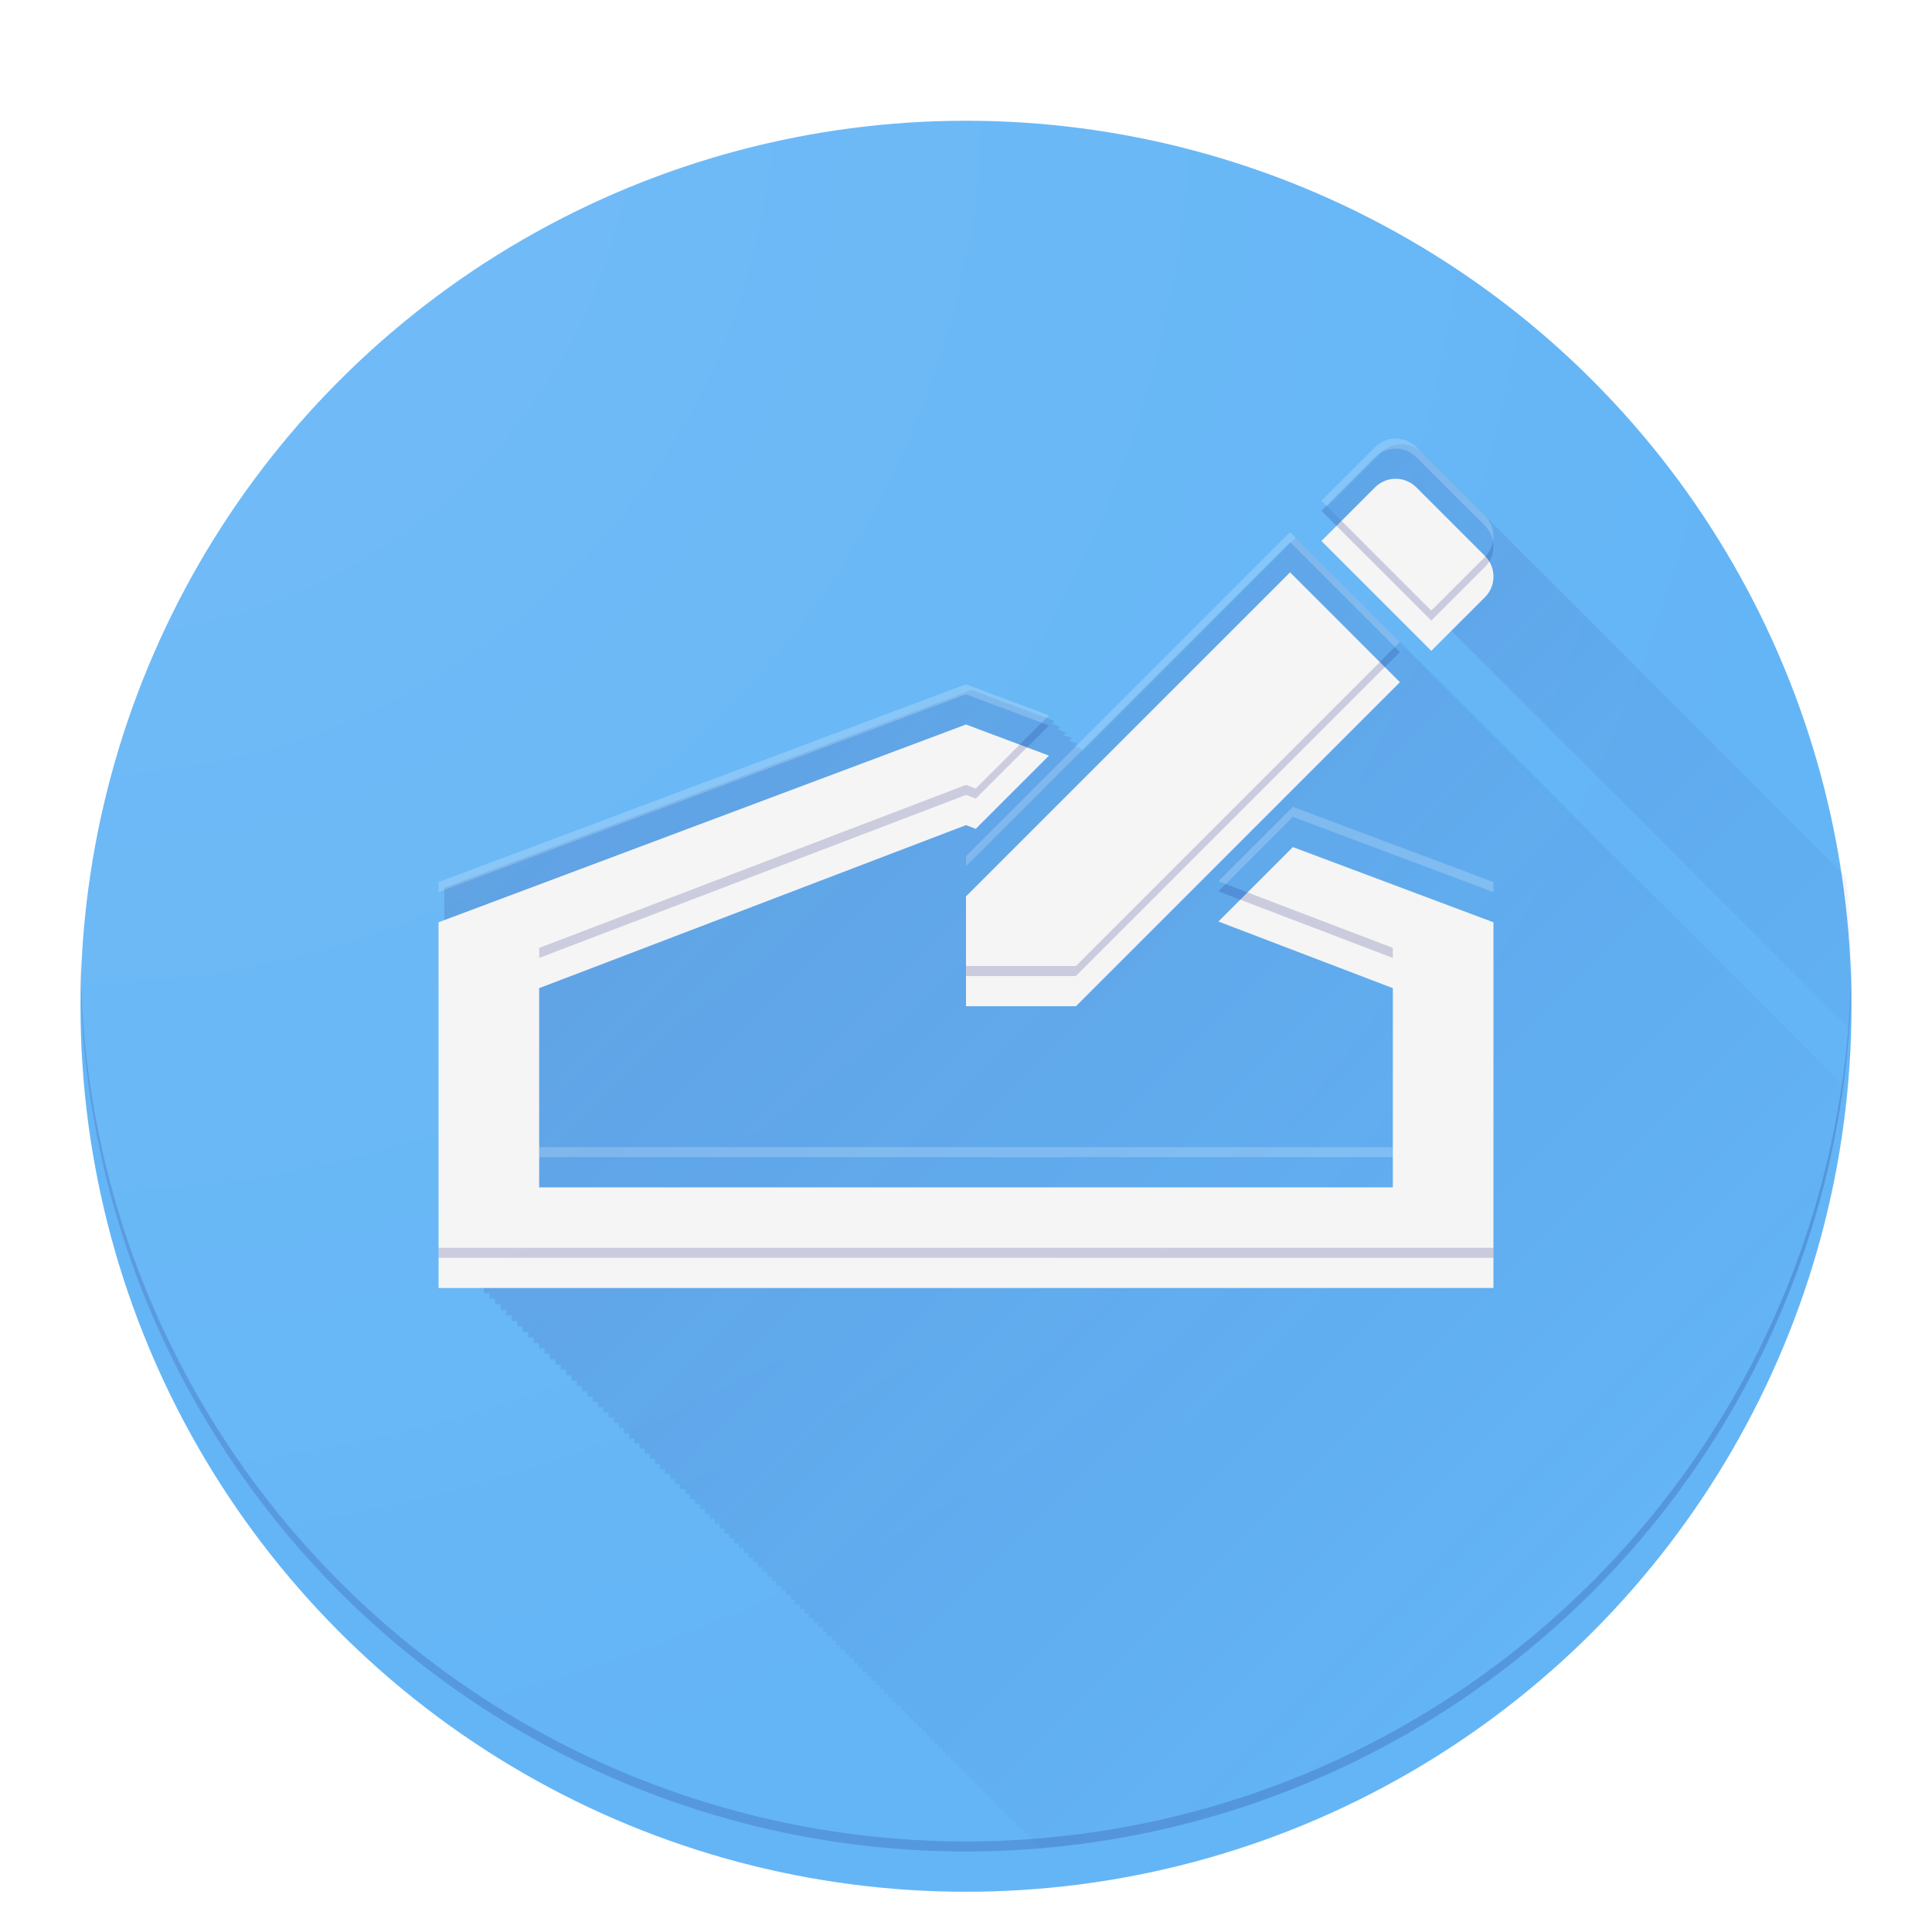 <svg xmlns="http://www.w3.org/2000/svg" xmlns:xlink="http://www.w3.org/1999/xlink" xmlns:sodipodi="http://sodipodi.sourceforge.net/DTD/sodipodi-0.dtd" xmlns:inkscape="http://www.inkscape.org/namespaces/inkscape" viewBox="0 0 192 192" id="svg2" version="1.1" inkscape:version="0.91 r13725" sodipodi:docname="xposed_gel_settings.svg" inkscape:export-filename="C:\createme\Material Design Icons\PNG\xposed_gel_settings.png" inkscape:export-xdpi="90" inkscape:export-ydpi="90" height="1em" width="1em">
  <sodipodi:namedview id="base" pagecolor="#ffffff" bordercolor="#666666" borderopacity="1.0" inkscape:pageopacity="0.0" inkscape:pageshadow="2" inkscape:zoom="0.70710678" inkscape:cx="-60.863549" inkscape:cy="46.246469" inkscape:document-units="px" inkscape:current-layer="layer1" showgrid="false" units="px" showguides="false" inkscape:window-width="1920" inkscape:window-height="1017" inkscape:window-x="-8" inkscape:window-y="-8" inkscape:window-maximized="1">
    <sodipodi:guide inkscape:color="rgb(0,0,255)" id="guide3354" orientation="0,1" position="0,184"/>
    <sodipodi:guide inkscape:color="rgb(0,0,255)" id="guide3356" orientation="1,0" position="8,0"/>
    <sodipodi:guide inkscape:color="rgb(0,0,255)" id="guide3358" orientation="0,1" position="0,8"/>
    <sodipodi:guide inkscape:color="rgb(0,0,255)" id="guide3360" orientation="1,0" position="184,0"/>
    <sodipodi:guide inkscape:color="rgb(0,0,255)" id="guide3362" orientation="0,1" position="0,20"/>
    <sodipodi:guide inkscape:color="rgb(0,0,255)" id="guide3364" orientation="1,0" position="172,0"/>
    <sodipodi:guide inkscape:color="rgb(0,0,255)" id="guide3366" orientation="0,1" position="96,172"/>
    <sodipodi:guide inkscape:color="rgb(0,0,255)" id="guide3368" orientation="1,0" position="20,0"/>
    <sodipodi:guide inkscape:color="rgb(0,0,255)" id="guide3370" orientation="0,1" position="0,32"/>
    <sodipodi:guide inkscape:color="rgb(0,0,255)" id="guide3372" orientation="1,0" position="160,0"/>
    <sodipodi:guide inkscape:color="rgb(0,0,255)" id="guide3374" orientation="0,1" position="0,160"/>
    <sodipodi:guide inkscape:color="rgb(0,0,255)" id="guide3376" orientation="1,0" position="32,0"/>
    <inkscape:grid id="grid3378" type="xygrid"/>
    <sodipodi:guide inkscape:color="rgb(255,0,0)" id="guide5849" orientation="-0.707,0.707" position="0,0"/>
    <sodipodi:guide inkscape:color="rgb(255,0,0)" id="guide5851" orientation="1,0" position="124,0"/>
    <sodipodi:guide inkscape:color="rgb(255,0,0)" id="guide5853" orientation="0.707,0.707" position="0,192"/>
    <sodipodi:guide inkscape:color="rgb(255,0,0)" id="guide5855" orientation="1,0" position="96,0"/>
    <sodipodi:guide inkscape:color="rgb(255,0,0)" id="guide5859" orientation="0,1" position="0,96"/>
    <sodipodi:guide inkscape:color="rgb(255,0,0)" id="guide5861" orientation="0,1" position="0,124"/>
    <sodipodi:guide inkscape:color="rgb(255,0,0)" id="guide5863" orientation="0,1" position="0,68"/>
    <sodipodi:guide inkscape:color="rgb(255,0,0)" id="guide5865" orientation="1,0" position="68,0"/>
    <sodipodi:guide id="guide5869" orientation="-192,0" position="192,0"/>
    <sodipodi:guide id="guide5871" orientation="0,-192" position="192,192"/>
  </sodipodi:namedview>
  <defs id="defs4">
    <linearGradient inkscape:collect="always" id="linearGradient17711">
      <stop style="stop-color:#1a237e;stop-opacity:1" offset="0" id="stop17713"/>
      <stop style="stop-color:#1a237e;stop-opacity:0" offset="1" id="stop17715"/>
    </linearGradient>
    <linearGradient id="linearGradient4198" inkscape:collect="always">
      <stop id="stop4200" offset="0" style="stop-color:#ffffff;stop-opacity:1"/>
      <stop id="stop4202" offset="1" style="stop-color:#ffffff;stop-opacity:0"/>
    </linearGradient>
    <clipPath id="clipPath10430" clipPathUnits="userSpaceOnUse">
      <path id="path10432" d="m 1241.028,39.341 224.537,0 0,178.031 -224.537,0 0,-178.031 z" inkscape:connector-curvature="0"/>
    </clipPath>
    <clipPath id="clipPath10438" clipPathUnits="userSpaceOnUse">
      <path id="path10440" d="m 1260.156,213.348 0,-170.227 191.334,0 0,170.227" inkscape:connector-curvature="0"/>
    </clipPath>
    <filter id="filter5248" inkscape:label="Drop Shadow" style="color-interpolation-filters:sRGB">
      <feFlood id="feFlood5250" result="flood" flood-color="rgb(0,0,0)" flood-opacity="0.2"/>
      <feComposite id="feComposite5252" result="composite1" operator="in" in2="SourceGraphic" in="flood"/>
      <feGaussianBlur id="feGaussianBlur5254" result="blur" stdDeviation="2" in="composite1"/>
      <feOffset id="feOffset5256" result="offset" dy="4" dx="4.57967e-015"/>
      <feComposite id="feComposite5258" result="fbSourceGraphic" operator="over" in2="offset" in="SourceGraphic"/>
      <feColorMatrix id="feColorMatrix5903" values="0 0 0 -1 0 0 0 0 -1 0 0 0 0 -1 0 0 0 0 1 0" in="fbSourceGraphic" result="fbSourceGraphicAlpha"/>
      <feFlood in="fbSourceGraphic" result="flood" flood-color="rgb(0,0,0)" flood-opacity="0.2" id="feFlood5905"/>
      <feComposite result="composite1" operator="in" in="flood" in2="fbSourceGraphic" id="feComposite5907"/>
      <feGaussianBlur result="blur" stdDeviation="2" in="composite1" id="feGaussianBlur5909"/>
      <feOffset result="offset" dy="0" dx="0" id="feOffset5911"/>
      <feComposite result="composite2" operator="over" in="fbSourceGraphic" in2="offset" id="feComposite5913"/>
    </filter>
    <radialGradient gradientTransform="matrix(0,2,-2,0,24,-8)" gradientUnits="userSpaceOnUse" r="88" fy="8" fx="8" cy="8" cx="8" id="radialGradient4204" xlink:href="#linearGradient4198" inkscape:collect="always"/>
    <filter height="1.3" id="filter16159" inkscape:label="Drop Shadow" style="color-interpolation-filters:sRGB">
      <feFlood id="feFlood16161" result="flood" flood-color="rgb(26,35,126)" flood-opacity="0.2"/>
      <feComposite id="feComposite16163" result="composite1" operator="in" in2="SourceGraphic" in="flood"/>
      <feGaussianBlur id="feGaussianBlur16165" result="blur" stdDeviation="4" in="composite1"/>
      <feOffset id="feOffset16167" result="offset" dy="4" dx="0"/>
      <feComposite id="feComposite16169" result="composite2" operator="over" in2="offset" in="SourceGraphic"/>
    </filter>
    <linearGradient inkscape:collect="always" xlink:href="#linearGradient17711" id="linearGradient17717" x1="44.02" y1="44.02" x2="160" y2="160" gradientUnits="userSpaceOnUse"/>
  </defs>
  <g inkscape:label="background" id="layer2" inkscape:groupmode="layer">
    <circle r="88" cy="96" cx="96" id="path4184" style="display:inline;opacity:1;fill:#64b5f6;fill-opacity:1;fill-rule:nonzero;stroke:none;stroke-width:2.949;stroke-linecap:butt;stroke-linejoin:miter;stroke-miterlimit:4;stroke-dasharray:none;stroke-dashoffset:0;stroke-opacity:1;filter:url(#filter5248)"/>
  </g>
  <g transform="translate(0,-860.362)" id="layer1" inkscape:groupmode="layer" inkscape:label="objects">
    <path style="opacity:0.2;fill:url(#linearGradient17717);fill-opacity:1" d="M 139.27 44.148 C 138.527 44.148 137.785 44.432 137.217 45 L 131.889 50.33 L 132.457 50.898 L 142.807 61.248 L 143.375 61.816 L 143.939 62.381 L 144.504 62.945 L 145.066 63.508 L 145.627 64.068 L 146.188 64.629 L 146.744 65.186 L 147.301 65.742 L 147.855 66.297 L 148.203 66.645 L 148.203 66.646 L 148.408 66.85 L 148.959 67.4 L 149.508 67.949 L 150.057 68.498 L 150.604 69.045 L 151.146 69.588 L 151.689 70.131 L 152.232 70.674 L 152.771 71.213 L 153.311 71.752 L 153.846 72.287 L 154.381 72.822 L 154.914 73.355 L 155.445 73.887 L 155.977 74.418 L 156.504 74.945 L 157.031 75.473 L 157.557 75.998 L 158.602 77.043 L 159.121 77.562 L 159.641 78.082 L 160.158 78.6 L 160.674 79.115 L 161.188 79.629 L 161.699 80.141 L 162.209 80.65 L 162.719 81.16 L 163.227 81.668 L 163.732 82.174 L 164.236 82.678 L 164.738 83.18 L 165.238 83.68 L 165.738 84.18 L 166.236 84.678 L 166.732 85.174 L 167.227 85.668 L 167.229 85.67 L 167.719 86.16 L 168.209 86.65 L 168.699 87.141 L 169.188 87.629 L 169.674 88.115 L 170.158 88.6 L 170.641 89.082 L 171.121 89.562 L 171.602 90.043 L 172.08 90.521 L 172.557 90.998 L 173.031 91.473 L 173.504 91.945 L 173.977 92.418 L 174.445 92.887 L 174.914 93.355 L 175.381 93.822 L 175.846 94.287 L 176.309 94.75 L 176.771 95.213 L 177.232 95.674 L 177.689 96.131 L 178.146 96.588 L 178.602 97.043 L 179.057 97.498 L 179.508 97.949 L 179.959 98.4 L 180.408 98.85 L 180.855 99.297 L 181.301 99.742 L 181.744 100.186 L 182.188 100.629 L 182.627 101.068 L 183.066 101.508 L 183.504 101.945 L 183.693 102.135 A 88 88 0 0 0 184 96 A 88 88 0 0 0 183.459 87.137 L 183.02 86.697 L 182.562 86.24 L 182.102 85.779 L 181.639 85.316 L 181.176 84.854 L 180.711 84.389 L 180.244 83.922 L 179.775 83.453 L 179.307 82.984 L 178.834 82.512 L 178.361 82.039 L 177.887 81.564 L 177.41 81.088 L 176.932 80.609 L 176.451 80.129 L 175.971 79.648 L 175.488 79.166 L 175.004 78.682 L 174.518 78.195 L 174.029 77.707 L 173.539 77.217 L 173.049 76.727 L 172.557 76.234 L 172.062 75.74 L 171.566 75.244 L 171.072 74.75 L 171.068 74.746 L 170.568 74.246 L 170.068 73.746 L 169.566 73.244 L 169.062 72.74 L 168.557 72.234 L 168.049 71.727 L 167.539 71.217 L 167.029 70.707 L 166.518 70.195 L 166.004 69.682 L 165.488 69.166 L 164.971 68.648 L 164.453 68.131 L 163.932 67.609 L 163.41 67.088 L 162.887 66.564 L 162.361 66.039 L 161.834 65.512 L 161.307 64.984 L 160.775 64.453 L 160.244 63.922 L 159.711 63.389 L 159.176 62.854 L 158.641 62.318 L 158.102 61.779 L 157.562 61.24 L 157.02 60.697 L 156.477 60.154 L 155.934 59.611 L 155.387 59.064 L 154.838 58.516 L 154.289 57.967 L 153.738 57.416 L 153.186 56.863 L 152.631 56.309 L 152.074 55.752 L 151.518 55.195 L 150.957 54.635 L 150.396 54.074 L 149.834 53.512 L 149.27 52.947 L 148.705 52.383 L 148.137 51.814 L 141.322 45 C 140.754 44.432 140.012 44.148 139.27 44.148 z M 128.773 53.445 L 107.453 74.764 L 107.379 74.734 L 107.633 74.48 L 106.818 74.174 L 107.072 73.92 L 106.254 73.613 L 106.51 73.357 L 105.689 73.051 L 105.947 72.793 L 105.125 72.484 L 105.381 72.229 L 104.555 71.918 L 104.812 71.66 L 96.568 68.568 L 44.15 88.225 L 44.15 124.568 L 44.719 124.568 L 44.719 125.137 L 45.283 125.137 L 45.283 125.701 L 45.848 125.701 L 45.848 126.266 L 46.41 126.266 L 46.41 126.828 L 46.971 126.828 L 46.971 127.389 L 47.531 127.389 L 47.531 127.949 L 48.088 127.949 L 48.088 128.506 L 48.645 128.506 L 48.645 129.062 L 49.199 129.062 L 49.199 129.617 L 49.752 129.617 L 49.752 130.17 L 50.303 130.17 L 50.303 130.721 L 50.852 130.721 L 50.852 131.27 L 51.4 131.27 L 51.4 131.818 L 51.947 131.818 L 51.947 132.365 L 52.49 132.365 L 52.49 132.908 L 53.033 132.908 L 53.033 133.451 L 53.576 133.451 L 53.576 133.994 L 54.115 133.994 L 54.115 134.533 L 54.654 134.533 L 54.654 135.072 L 55.189 135.072 L 55.189 135.607 L 55.725 135.607 L 55.725 136.143 L 56.258 136.143 L 56.258 136.676 L 56.789 136.676 L 56.789 137.207 L 57.32 137.207 L 57.32 137.738 L 57.848 137.738 L 57.848 138.266 L 58.375 138.266 L 58.375 138.793 L 58.9 138.793 L 58.9 139.318 L 59.424 139.318 L 59.424 139.842 L 59.945 139.842 L 59.945 140.363 L 60.467 140.363 L 60.467 140.885 L 60.984 140.885 L 60.984 141.402 L 61.502 141.402 L 61.502 141.92 L 62.018 141.92 L 62.018 142.436 L 62.531 142.436 L 62.531 142.949 L 63.043 142.949 L 63.043 143.461 L 63.553 143.461 L 63.553 143.971 L 64.062 143.971 L 64.062 144.48 L 64.57 144.48 L 64.57 144.988 L 65.076 144.988 L 65.076 145.494 L 65.58 145.494 L 65.58 145.998 L 66.082 145.998 L 66.082 146.5 L 66.582 146.5 L 66.582 147 L 67.082 147 L 67.082 147.5 L 67.58 147.5 L 67.58 147.998 L 68.076 147.998 L 68.076 148.494 L 68.57 148.494 L 68.57 148.988 L 69.062 148.988 L 69.062 149.48 L 69.553 149.48 L 69.553 149.971 L 70.043 149.971 L 70.043 150.461 L 70.531 150.461 L 70.531 150.949 L 71.018 150.949 L 71.018 151.436 L 71.502 151.436 L 71.502 151.92 L 71.984 151.92 L 71.984 152.402 L 72.465 152.402 L 72.465 152.883 L 72.945 152.883 L 72.945 153.363 L 73.424 153.363 L 73.424 153.842 L 73.9 153.842 L 73.9 154.318 L 74.375 154.318 L 74.375 154.793 L 74.848 154.793 L 74.848 155.266 L 75.32 155.266 L 75.32 155.738 L 75.789 155.738 L 75.789 156.207 L 76.258 156.207 L 76.258 156.676 L 76.725 156.676 L 76.725 157.143 L 77.189 157.143 L 77.189 157.607 L 77.652 157.607 L 77.652 158.07 L 78.115 158.07 L 78.115 158.533 L 78.576 158.533 L 78.576 158.994 L 79.033 158.994 L 79.033 159.451 L 79.49 159.451 L 79.49 159.908 L 79.945 159.908 L 79.945 160.363 L 80.4 160.363 L 80.4 160.818 L 80.852 160.818 L 80.852 161.27 L 81.303 161.27 L 81.303 161.721 L 81.752 161.721 L 81.752 162.17 L 82.199 162.17 L 82.199 162.617 L 82.645 162.617 L 82.645 163.062 L 83.088 163.062 L 83.088 163.506 L 83.531 163.506 L 83.531 163.949 L 83.971 163.949 L 83.971 164.389 L 84.41 164.389 L 84.41 164.828 L 84.848 164.828 L 84.848 165.266 L 85.283 165.266 L 85.283 165.701 L 85.719 165.701 L 85.719 166.137 L 86.15 166.137 L 86.15 166.568 L 86.582 166.568 L 86.582 167 L 87.012 167 L 87.012 167.43 L 87.439 167.43 L 87.439 167.857 L 87.865 167.857 L 87.865 168.283 L 88.289 168.283 L 88.289 168.707 L 88.713 168.707 L 88.713 169.131 L 89.133 169.131 L 89.133 169.551 L 89.553 169.551 L 89.553 169.971 L 89.971 169.971 L 89.971 170.389 L 90.387 170.389 L 90.387 170.805 L 90.803 170.805 L 90.803 171.221 L 91.215 171.221 L 91.215 171.633 L 91.627 171.633 L 91.627 172.045 L 92.037 172.045 L 92.037 172.455 L 92.445 172.455 L 92.445 172.863 L 92.852 172.863 L 92.852 173.27 L 93.258 173.27 L 93.258 173.676 L 93.66 173.676 L 93.66 174.078 L 94.062 174.078 L 94.062 174.48 L 94.463 174.48 L 94.463 174.881 L 94.861 174.881 L 94.861 175.279 L 95.258 175.279 L 95.258 175.676 L 95.652 175.676 L 95.652 176.07 L 96.047 176.07 L 96.047 176.465 L 96.439 176.465 L 96.439 176.857 L 96.83 176.857 L 96.83 177.248 L 97.219 177.248 L 97.219 177.637 L 97.605 177.637 L 97.605 178.023 L 97.99 178.023 L 97.99 178.408 L 98.375 178.408 L 98.375 178.793 L 98.758 178.793 L 98.758 179.176 L 99.137 179.176 L 99.137 179.555 L 99.518 179.555 L 99.518 179.936 L 99.895 179.936 L 99.895 180.312 L 100.27 180.312 L 100.27 180.688 L 100.645 180.688 L 100.645 181.062 L 101.018 181.062 L 101.018 181.436 L 101.387 181.436 L 101.387 181.805 L 101.758 181.805 L 101.758 182.176 L 102.125 182.176 L 102.125 182.543 L 102.49 182.543 L 102.49 182.908 L 102.855 182.908 L 102.855 183.273 L 103.219 183.273 L 103.219 183.637 L 103.398 183.637 A 88 88 0 0 0 183.107 107.779 L 182.98 107.652 L 182.553 107.225 L 182.123 106.795 L 181.691 106.363 L 181.26 105.932 L 180.824 105.496 L 180.389 105.061 L 179.951 104.623 L 179.512 104.184 L 179.072 103.744 L 178.629 103.301 L 178.186 102.857 L 177.74 102.412 L 177.293 101.965 L 176.844 101.516 L 176.393 101.064 L 175.941 100.613 L 175.486 100.158 L 175.031 99.703 L 174.574 99.246 L 174.117 98.789 L 173.656 98.328 L 173.193 97.865 L 172.73 97.402 L 172.266 96.938 L 171.799 96.471 L 171.33 96.002 L 170.861 95.533 L 170.389 95.061 L 169.916 94.588 L 169.441 94.113 L 168.965 93.637 L 168.486 93.158 L 168.006 92.678 L 167.525 92.197 L 167.043 91.715 L 166.559 91.23 L 166.072 90.744 L 165.584 90.256 L 165.094 89.766 L 164.604 89.275 L 164.111 88.783 L 163.617 88.289 L 163.121 87.793 L 162.623 87.295 L 162.123 86.795 L 161.623 86.295 L 161.121 85.793 L 160.617 85.289 L 160.111 84.783 L 159.604 84.275 L 159.094 83.766 L 158.584 83.256 L 158.072 82.744 L 157.559 82.23 L 157.043 81.715 L 156.525 81.197 L 156.008 80.68 L 155.486 80.158 L 154.965 79.637 L 154.441 79.113 L 153.916 78.588 L 153.389 78.061 L 152.861 77.533 L 152.33 77.002 L 151.799 76.471 L 151.266 75.938 L 150.73 75.402 L 150.195 74.867 L 149.656 74.328 L 149.117 73.789 L 148.574 73.246 L 148.031 72.703 L 147.488 72.16 L 146.941 71.613 L 146.393 71.064 L 145.844 70.516 L 145.293 69.965 L 145.09 69.76 L 145.088 69.76 L 144.74 69.412 L 144.186 68.857 L 143.629 68.301 L 143.072 67.744 L 142.512 67.184 L 141.951 66.623 L 141.389 66.061 L 140.824 65.496 L 140.26 64.932 L 139.691 64.363 L 128.773 53.445 z" transform="translate(0,860.362)" id="path16236"/>
    <path transform="translate(0,860.362)" id="path16103" d="M 138.701 43.58 C 137.959 43.58 137.216 43.864 136.648 44.432 L 131.32 49.762 L 142.238 60.68 L 147.568 55.352 C 148.704 54.216 148.704 52.382 147.568 51.246 L 140.754 44.432 C 140.186 43.864 139.444 43.58 138.701 43.58 z M 128.205 52.877 L 96 85.08 L 96 96 L 106.92 96 L 139.123 63.795 L 128.205 52.877 z M 96 68 L 43.582 87.656 L 43.582 124 L 148.416 124 L 148.418 87.656 L 128.484 80.182 L 121.084 87.58 L 138.418 94.201 L 138.418 114 L 53.582 114 L 53.582 94.201 L 96 78 L 96.965 78.369 L 104.244 71.092 L 96 68 z" style="opacity:1;fill:#f5f5f5;filter:url(#filter16159)"/>
    <g id="g16155">
      <path style="opacity:0.2;fill:#ffffff" d="M 138.701 43.58 C 137.959 43.58 137.216 43.864 136.648 44.432 L 131.32 49.762 L 131.82 50.262 L 136.648 45.432 C 137.216 44.864 137.959 44.58 138.701 44.58 C 139.444 44.58 140.186 44.864 140.754 45.432 L 147.568 52.246 C 148.008 52.686 148.274 53.231 148.373 53.799 C 148.53 52.9 148.264 51.942 147.568 51.246 L 140.754 44.432 C 140.186 43.864 139.444 43.58 138.701 43.58 z M 128.205 52.877 L 96 85.08 L 96 86.08 L 128.205 53.877 L 138.623 64.295 L 139.123 63.795 L 128.205 52.877 z M 96 68 L 43.582 87.656 L 43.582 88.656 L 96 69 L 103.518 71.818 L 104.244 71.092 L 96 68 z M 128.484 80.182 L 121.084 87.58 L 121.809 87.857 L 128.484 81.182 L 148.418 88.656 L 148.418 87.656 L 128.484 80.182 z M 53.582 114 L 53.582 115 L 138.418 115 L 138.418 114 L 53.582 114 z" transform="translate(0,860.362)" id="path16143"/>
      <path style="opacity:0.2;fill:#1a237e" d="M 131.82 50.262 L 131.32 50.762 L 142.238 61.68 L 147.568 56.352 C 148.264 55.656 148.53 54.698 148.373 53.799 C 148.274 54.367 148.008 54.912 147.568 55.352 L 142.238 60.68 L 131.82 50.262 z M 138.623 64.295 L 106.92 96 L 96 96 L 96 97 L 106.92 97 L 139.123 64.795 L 138.623 64.295 z M 103.518 71.818 L 96.965 78.369 L 96 78 L 53.582 94.201 L 53.582 95.201 L 96 79 L 96.965 79.369 L 104.244 72.092 L 103.518 71.818 z M 121.809 87.857 L 121.084 88.58 L 138.418 95.201 L 138.418 94.201 L 121.809 87.857 z M 43.582 124 L 43.582 125 L 148.416 125 L 148.416 124 L 43.582 124 z" transform="translate(0,860.362)" id="path16152"/>
    </g>
  </g>
  <g sodipodi:insensitive="true" style="display:inline" inkscape:label="finish" id="layer3" inkscape:groupmode="layer">
    <path inkscape:connector-curvature="0" id="circle4186" d="M 183.979,95.414 A 88,88 0 0 1 96,183 88,88 0 0 1 8.021,95.586 88,88 0 0 0 8,96 a 88,88 0 0 0 88,88 88,88 0 0 0 88,-88 88,88 0 0 0 -0.021,-0.586 z" style="opacity:0.2;fill:#1a237e;fill-opacity:1;fill-rule:nonzero;stroke:none;stroke-width:2.949;stroke-linecap:butt;stroke-linejoin:miter;stroke-miterlimit:4;stroke-dasharray:none;stroke-dashoffset:0;stroke-opacity:1"/>
    <path inkscape:connector-curvature="0" id="circle4191" d="M 96,8 A 88,88 0 0 0 8,96 88,88 0 0 0 8.021,96.586 88,88 0 0 1 96,9 88,88 0 0 1 183.979,96.414 88,88 0 0 0 184,96 88,88 0 0 0 96,8 Z" style="opacity:0.2;fill:#ffffff;fill-opacity:1;fill-rule:nonzero;stroke:none;stroke-width:2.949;stroke-linecap:butt;stroke-linejoin:miter;stroke-miterlimit:4;stroke-dasharray:none;stroke-dashoffset:0;stroke-opacity:1"/>
    <circle style="opacity:0.1;fill:url(#radialGradient4204);fill-opacity:1;fill-rule:nonzero;stroke:none;stroke-width:2.949;stroke-linecap:butt;stroke-linejoin:miter;stroke-miterlimit:4;stroke-dasharray:none;stroke-dashoffset:0;stroke-opacity:1" id="circle4196" cx="96" cy="96" r="88"/>
  </g>
  <style type="text/css" id="style16101">
    .st0{fill:#010101}
  </style>
</svg>
